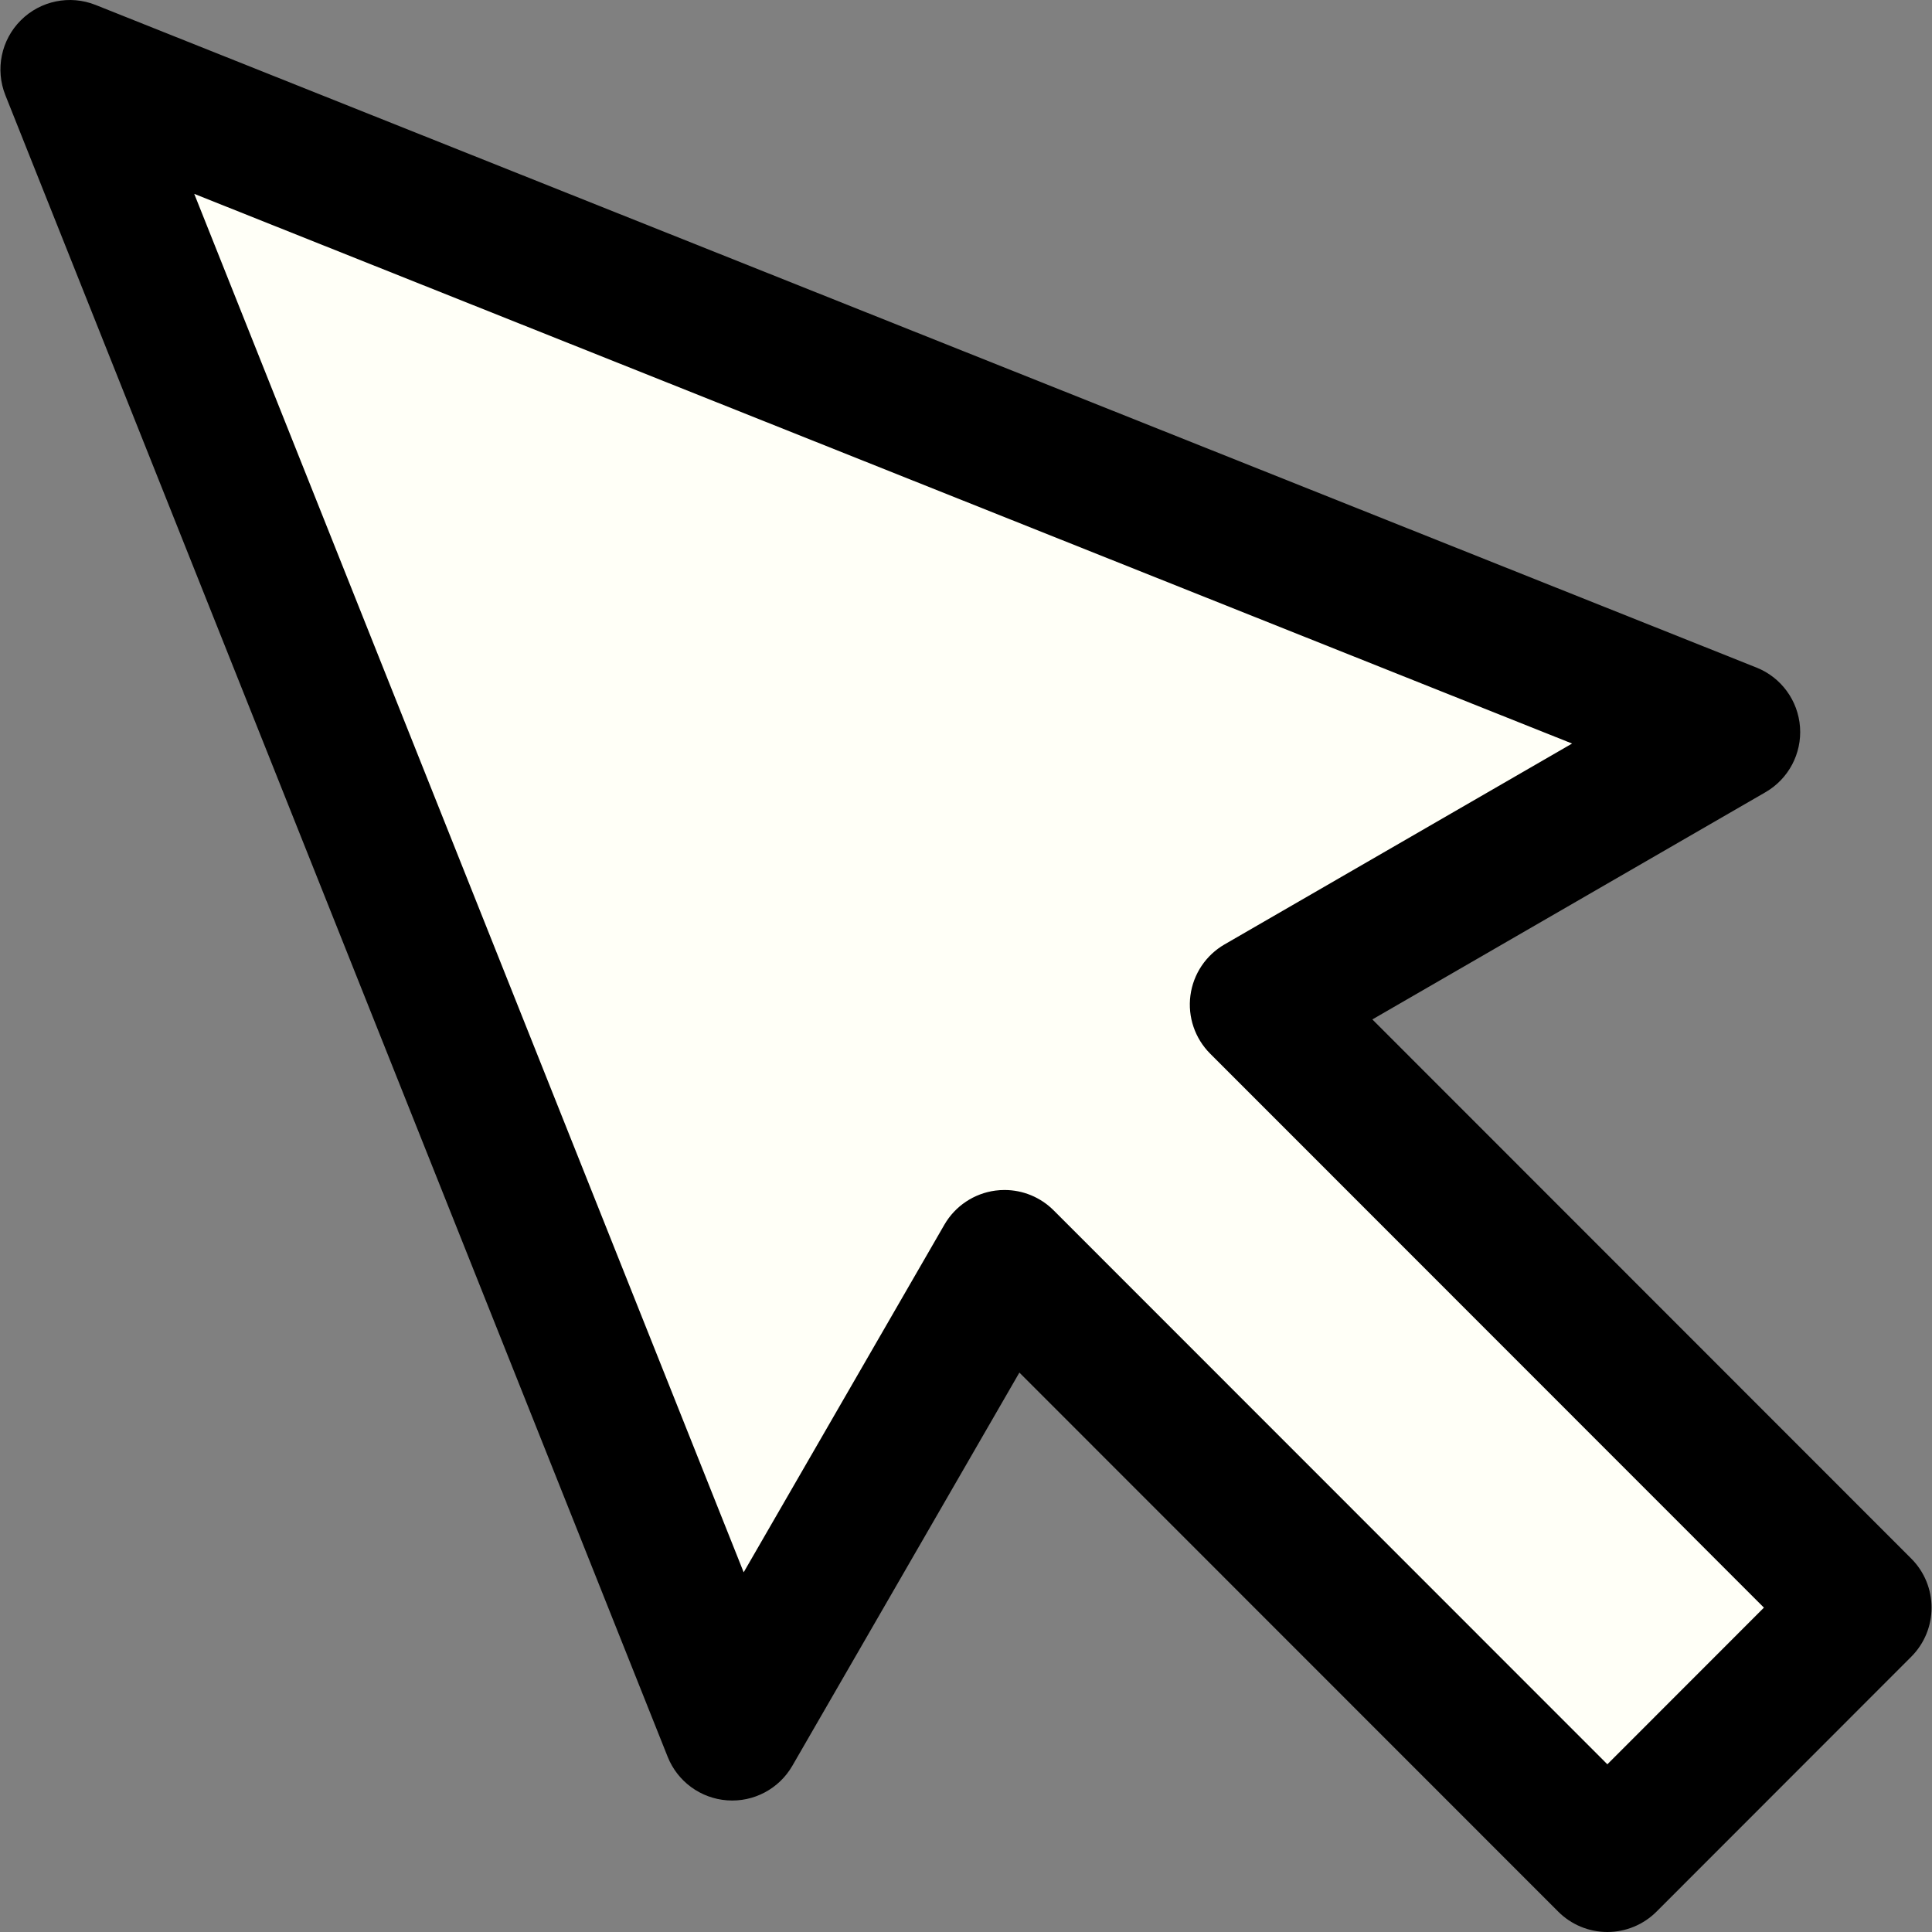<?xml version="1.0" encoding="UTF-8" standalone="no"?>
<!-- Generator: Adobe Illustrator 18.0.0, SVG Export Plug-In . SVG Version: 6.00 Build 0)  -->

<svg
   xmlns:dc="http://purl.org/dc/elements/1.1/"
   xmlns:cc="http://creativecommons.org/ns#"
   xmlns:rdf="http://www.w3.org/1999/02/22-rdf-syntax-ns#"
   xmlns:svg="http://www.w3.org/2000/svg"
   xmlns="http://www.w3.org/2000/svg"
   xmlns:sodipodi="http://sodipodi.sourceforge.net/DTD/sodipodi-0.dtd"
   xmlns:inkscape="http://www.inkscape.org/namespaces/inkscape"
   version="1.1"
   id="Capa_1"
   x="0px"
   y="0px"
   viewBox="0 0 297 297"
   style="enable-background:new 0 0 297 297;"
   xml:space="preserve"
   sodipodi:docname="cursor.svg"
   inkscape:version="0.92.4 (5da689c313, 2019-01-14)"><rect x="0" y="0" width="297" height="297" fill="#808080" stroke="none"/><defs
   id="defs39" /><sodipodi:namedview
   pagecolor="#ffffff"
   bordercolor="#666666"
   borderopacity="1"
   objecttolerance="10"
   gridtolerance="10"
   guidetolerance="10"
   inkscape:pageopacity="0"
   inkscape:pageshadow="2"
   inkscape:window-width="1366"
   inkscape:window-height="704"
   id="namedview37"
   showgrid="false"
   inkscape:zoom="1.5892256"
   inkscape:cx="150.78235"
   inkscape:cy="150.55519"
   inkscape:window-x="0"
   inkscape:window-y="27"
   inkscape:window-maximized="1"
   inkscape:current-layer="g4" />

<g
   id="g6">
</g><g
   id="g4">
	
<path
   style="fill:#fffff7;stroke:#000000;stroke-width:1px;stroke-linecap:butt;stroke-linejoin:miter;stroke-opacity:1;fill-opacity:1"
   d="m 13.843,15.731 96.903,244.144 43.417,-62.924 90.61,88.722 39.642,-39.642 -88.093,-89.981 61.665,-41.53 z"
   id="path4556"
   inkscape:connector-curvature="0" /><path
   d="M247.094,297c-2.831,0-5.549-1.125-7.551-3.129l-82.835-82.868l-34.905,60.448c-2.046,3.544-5.936,5.61-10.017,5.31   c-4.081-0.296-7.634-2.896-9.148-6.697L0.825,14.632c-1.58-3.965-0.648-8.489,2.369-11.505C6.212,0.108,10.735-0.82,14.7,0.761   l255.317,101.86c3.799,1.515,6.397,5.067,6.693,9.148c0.295,4.079-1.766,7.968-5.308,10.015l-60.435,34.929l82.839,82.878   c4.168,4.169,4.168,10.926,0.001,15.096l-39.162,39.186C252.643,295.873,249.927,297,247.094,297z M154.422,182.934   c2.813,0,5.534,1.112,7.551,3.129l85.121,85.156l24.067-24.082l-85.126-85.162c-2.347-2.348-3.469-5.651-3.036-8.941   c0.433-3.291,2.371-6.191,5.244-7.852l53.427-30.879L29.86,29.801l84.462,211.902l30.853-53.433   c1.66-2.874,4.563-4.813,7.854-5.246C153.494,182.964,153.959,182.934,154.422,182.934z"
   id="path2"
   style="fill:#000000;fill-opacity:1" /></g>
<g
   id="g8">
</g>
<g
   id="g10">
</g>
<g
   id="g12">
</g>
<g
   id="g14">
</g>
<g
   id="g16">
</g>
<g
   id="g18">
</g>
<g
   id="g20">
</g>
<g
   id="g22">
</g>
<g
   id="g24">
</g>
<g
   id="g26">
</g>
<g
   id="g28">
</g>
<g
   id="g30">
</g>
<g
   id="g32">
</g>
<g
   id="g34">
</g>
</svg>